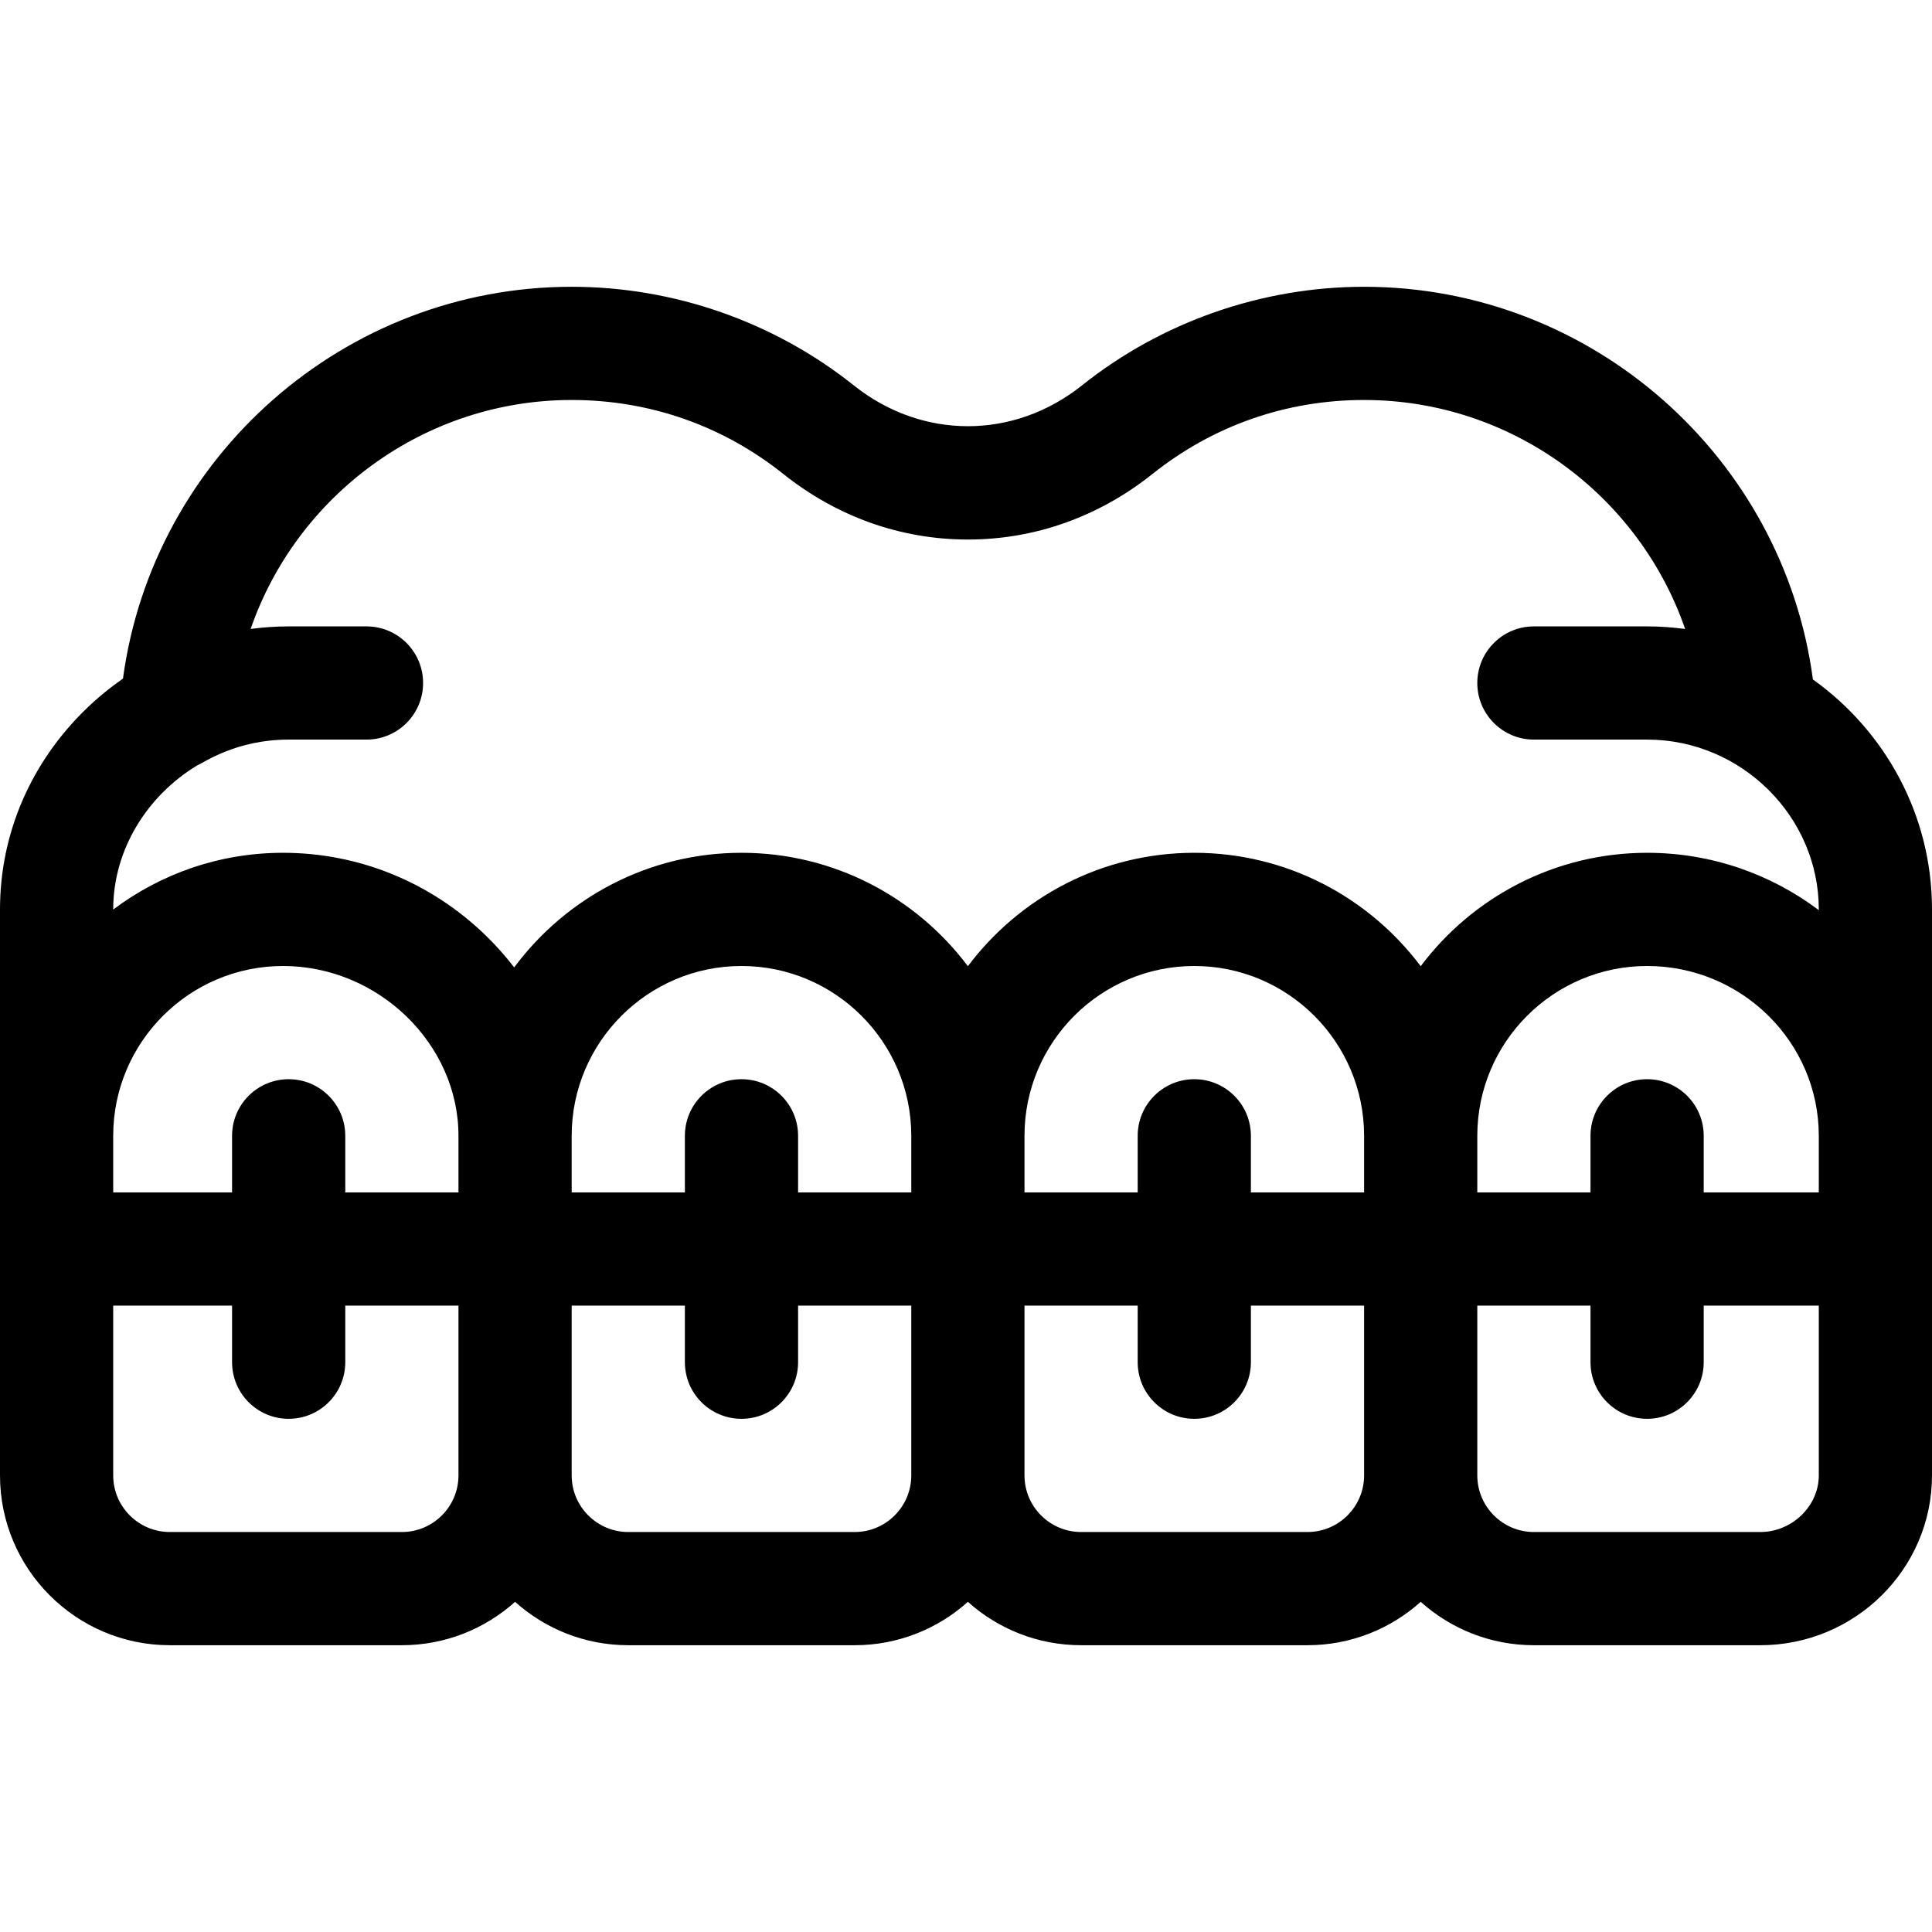 <?xml version="1.0" encoding="iso-8859-1"?>
<!-- Generator: Adobe Illustrator 19.0.0, SVG Export Plug-In . SVG Version: 6.00 Build 0)  -->
<svg xmlns="http://www.w3.org/2000/svg" xmlns:xlink="http://www.w3.org/1999/xlink" version="1.1" id="Capa_1" x="0px" y="0px" viewBox="0 0 512 512" style="enable-background:new 0 0 512 512;" xml:space="preserve">
<g>
	<g>
		<path d="M480.441,180.069C472.595,121.112,421.802,76,361.5,76c-27.081,0-53.635,9.282-74.77,26.135    c-18.08,14.419-42.378,14.421-60.462,0C205.136,85.282,178.582,76,151.5,76C91.279,76,40.54,120.991,32.588,179.831    c-3.402,2.374-6.649,5.019-9.69,7.958C8.132,202.062,0,220.959,0,241v60v90c0,24.813,20.187,45,45,45h61.5    c11.517,0,22.032-4.354,30-11.495c7.968,7.141,18.483,11.495,30,11.495h60c11.517,0,22.032-4.354,30-11.495    c7.968,7.141,18.483,11.495,30,11.495h60c11.517,0,22.032-4.354,30-11.495c7.968,7.141,18.483,11.495,30,11.495h60    c25.089,0,45.5-20.187,45.5-45v-60v-30v-60C512,215.92,499.531,193.693,480.441,180.069z M121.5,391c0,8.271-6.729,15-15,15H45    c-8.271,0-15-6.729-15-15v-45h31.5v15c0,8.284,6.716,15,15,15s15-6.716,15-15v-15h30V391z M121.5,316h-30v-15    c0-8.284-6.716-15-15-15s-15,6.716-15,15v15H30v-15c0-24.813,20.187-45,45-45c25.206,0,46.5,20.607,46.5,45V316z M241.5,391    c0,8.271-6.729,15-15,15h-60c-8.271,0-15-6.729-15-15v-45h30v15c0,8.284,6.716,15,15,15s15-6.716,15-15v-15h30V391z M241.5,316    h-30v-15c0-8.284-6.716-15-15-15s-15,6.716-15,15v15h-30v-15c0-24.813,20.187-45,45-45s45,20.187,45,45V316z M361.5,391    c0,8.271-6.729,15-15,15h-60c-8.271,0-15-6.729-15-15v-45h30v15c0,8.284,6.716,15,15,15s15-6.716,15-15v-15h30V391z M361.5,316    h-30v-15c0-8.284-6.716-15-15-15s-15,6.716-15,15v15h-30v-15c0-24.813,20.187-45,45-45s45,20.187,45,45V316z M482,391    c0,8.131-7.098,15-15.5,15h-60c-8.271,0-15-6.729-15-15v-45h30v15c0,8.284,6.716,15,15,15s15-6.716,15-15v-15H482V391z M482,316    h-30.5v-15c0-8.284-6.716-15-15-15s-15,6.716-15,15v15h-30v-15c0-24.813,20.187-45,45-45c25.089,0,45.5,20.187,45.5,45V316z     M482,241.197C469.338,231.667,453.575,226,436.5,226c-24.508,0-46.306,11.818-60,30.052C362.806,237.818,341.008,226,316.5,226    s-46.306,11.818-60,30.052C242.806,237.818,221.008,226,196.5,226c-24.65,0-46.557,11.957-60.236,30.372    c-2.31-3.011-4.866-5.881-7.663-8.584C114.065,233.738,95.029,226,75,226c-16.871,0-32.456,5.603-45,15.041V241    c0-15.892,9.042-30.172,22.313-38.199C54.121,202.075,62.564,196,76.5,196h20.624c8.284,0,15-6.716,15-15s-6.716-15-15-15H76.5    c-3.395,0-6.757,0.24-10.078,0.678C78.663,131.279,112.407,106,151.5,106c20.606,0,39.993,6.774,56.063,19.59    c14.267,11.377,31.188,17.391,48.936,17.391s34.67-6.014,48.937-17.391C321.507,112.774,340.894,106,361.5,106    c39.095,0,72.843,25.283,85.081,60.688c-3.3-0.44-6.661-0.688-10.081-0.688h-30c-8.284,0-15,6.716-15,15s6.716,15,15,15h30    c24.994,0,45.5,20.411,45.5,45V241.197z"/>
	</g>
</g>
<g>
</g>
<g>
</g>
<g>
</g>
<g>
</g>
<g>
</g>
<g>
</g>
<g>
</g>
<g>
</g>
<g>
</g>
<g>
</g>
<g>
</g>
<g>
</g>
<g>
</g>
<g>
</g>
<g>
</g>
</svg>
